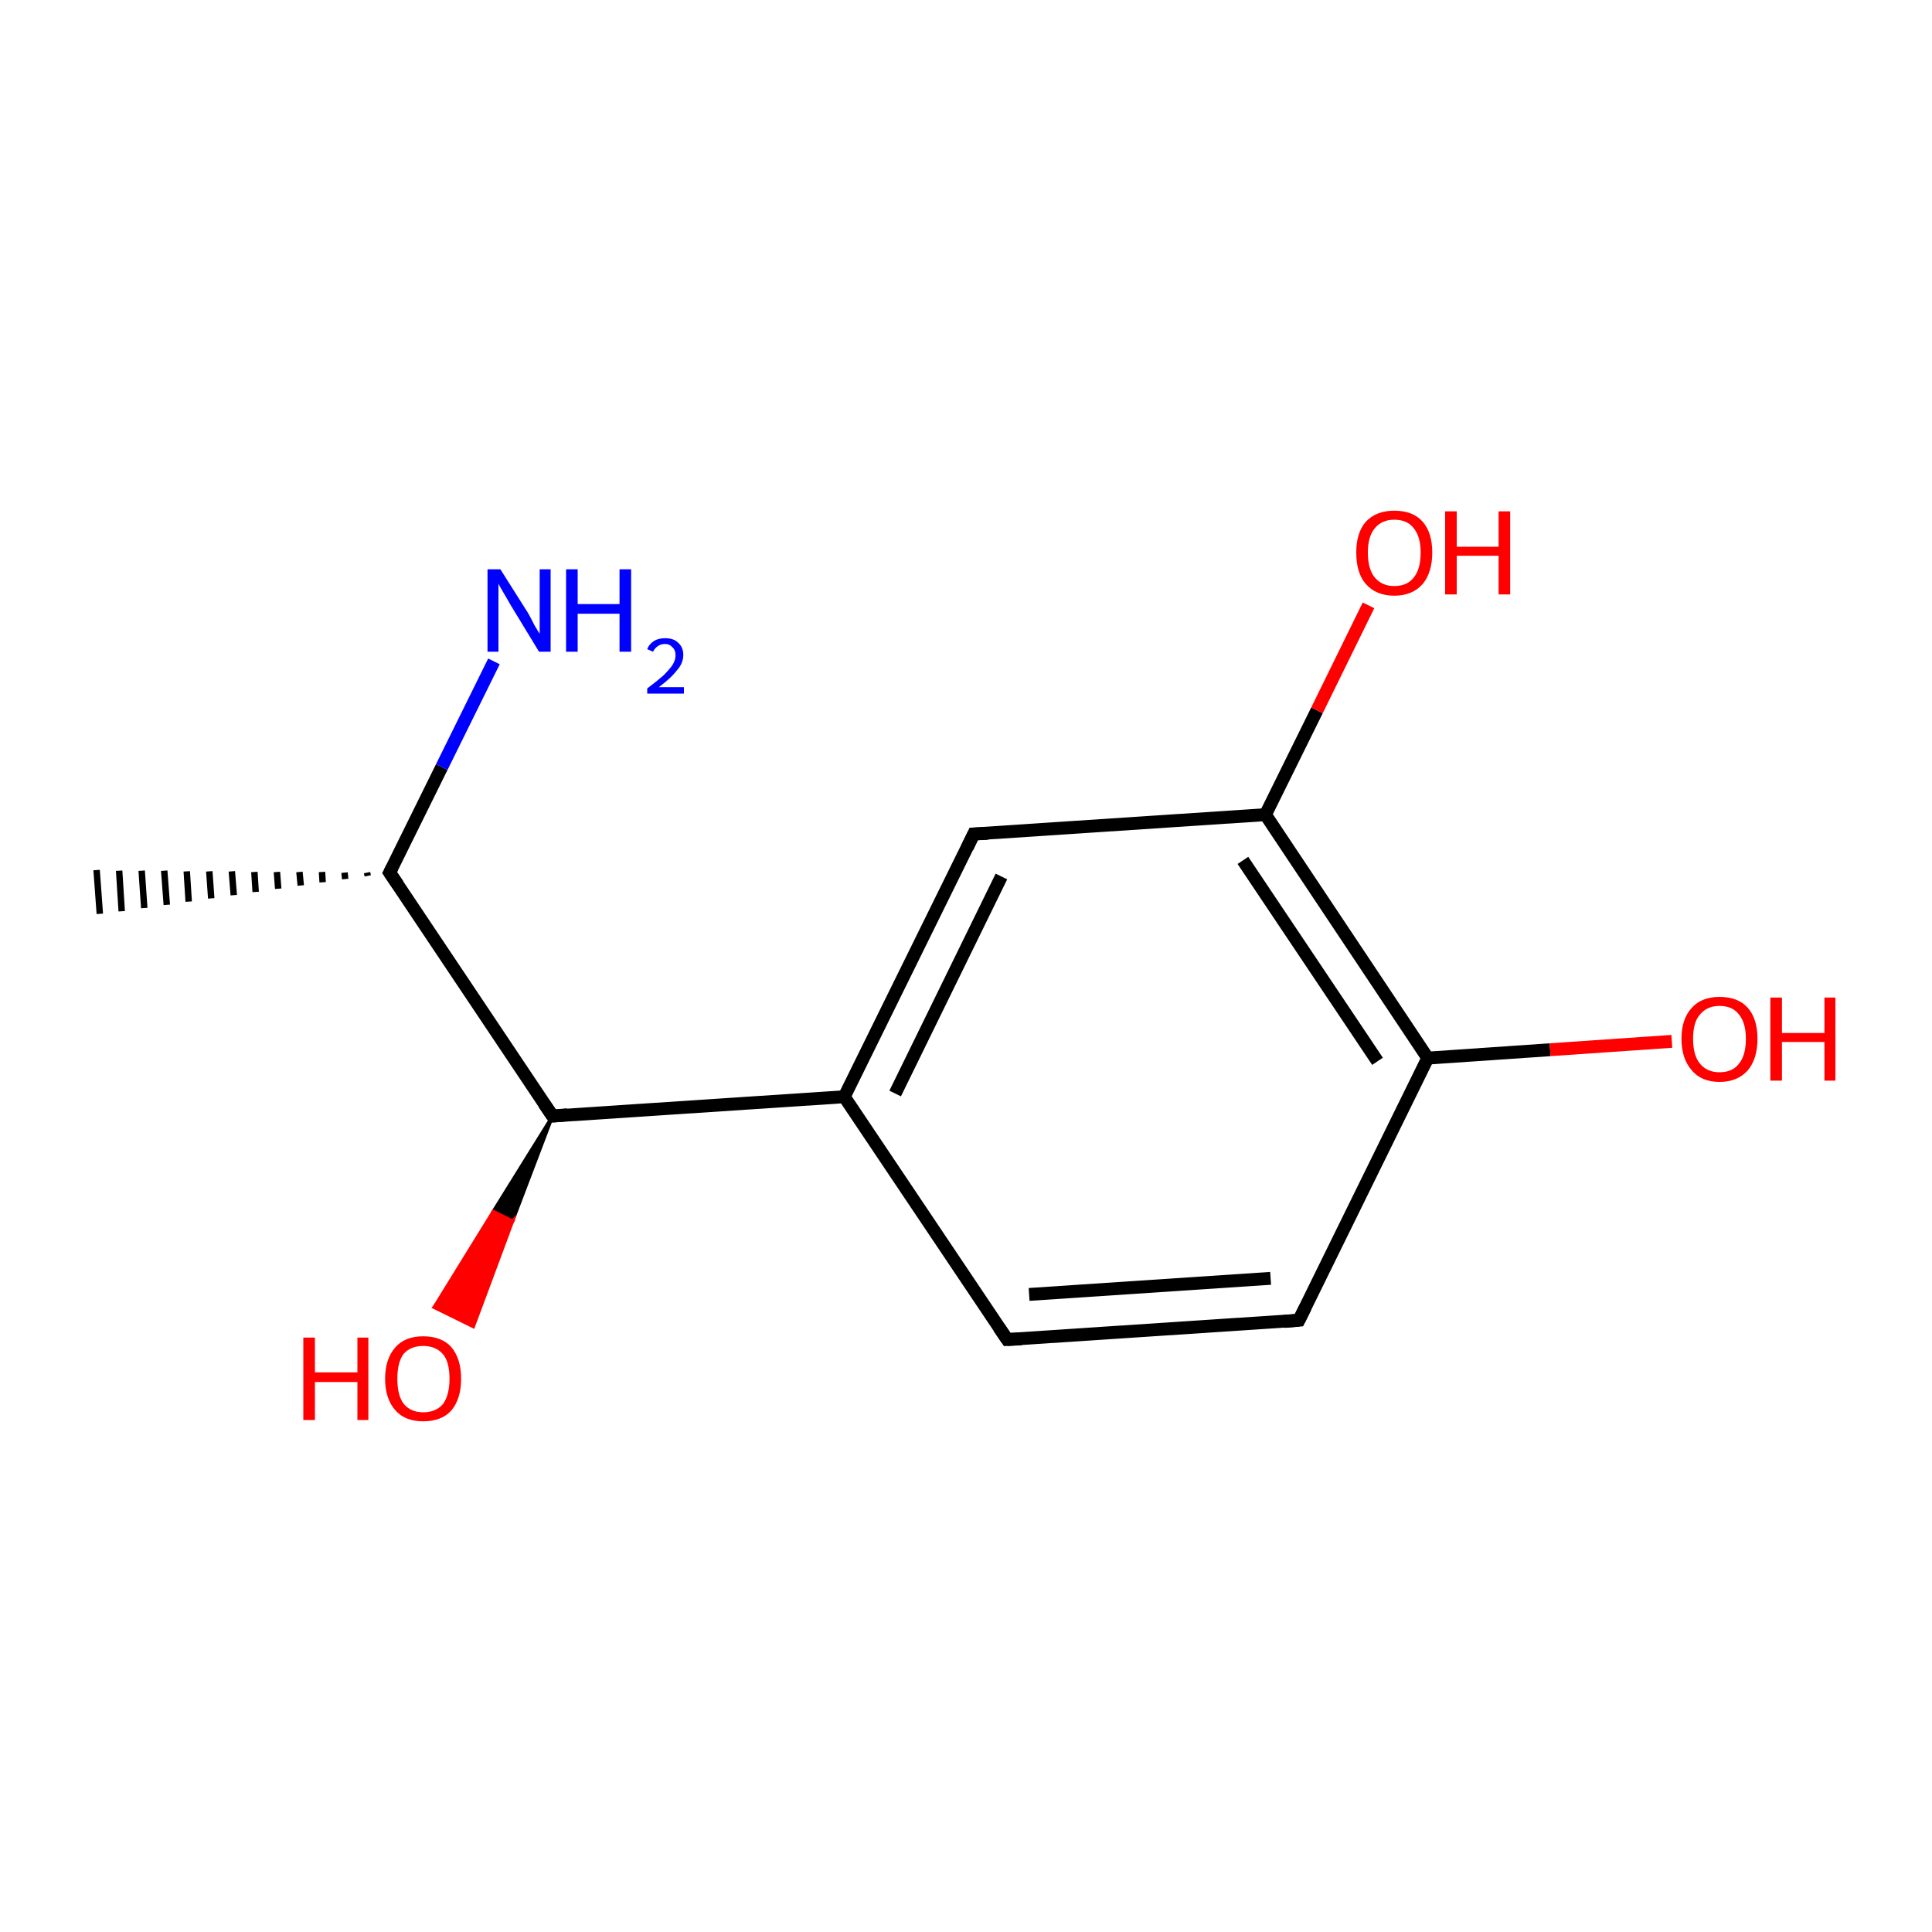 <?xml version='1.0' encoding='iso-8859-1'?>
<svg version='1.1' baseProfile='full'
              xmlns='http://www.w3.org/2000/svg'
                      xmlns:rdkit='http://www.rdkit.org/xml'
                      xmlns:xlink='http://www.w3.org/1999/xlink'
                  xml:space='preserve'
width='300px' height='300px' viewBox='0 0 300 300'>
<!-- END OF HEADER -->
<rect style='opacity:1.0;fill:#FFFFFF;stroke:none' width='300.0' height='300.0' x='0.0' y='0.0'> </rect>
<path class='bond-0 atom-1 atom-0' d='M 57.1,136.0 L 57.0,135.5' style='fill:none;fill-rule:evenodd;stroke:#000000;stroke-width:1.0px;stroke-linecap:butt;stroke-linejoin:miter;stroke-opacity:1' />
<path class='bond-0 atom-1 atom-0' d='M 53.6,136.5 L 53.5,135.5' style='fill:none;fill-rule:evenodd;stroke:#000000;stroke-width:1.0px;stroke-linecap:butt;stroke-linejoin:miter;stroke-opacity:1' />
<path class='bond-0 atom-1 atom-0' d='M 50.1,137.0 L 50.0,135.4' style='fill:none;fill-rule:evenodd;stroke:#000000;stroke-width:1.0px;stroke-linecap:butt;stroke-linejoin:miter;stroke-opacity:1' />
<path class='bond-0 atom-1 atom-0' d='M 46.7,137.5 L 46.5,135.4' style='fill:none;fill-rule:evenodd;stroke:#000000;stroke-width:1.0px;stroke-linecap:butt;stroke-linejoin:miter;stroke-opacity:1' />
<path class='bond-0 atom-1 atom-0' d='M 43.2,138.0 L 43.0,135.4' style='fill:none;fill-rule:evenodd;stroke:#000000;stroke-width:1.0px;stroke-linecap:butt;stroke-linejoin:miter;stroke-opacity:1' />
<path class='bond-0 atom-1 atom-0' d='M 39.7,138.5 L 39.5,135.4' style='fill:none;fill-rule:evenodd;stroke:#000000;stroke-width:1.0px;stroke-linecap:butt;stroke-linejoin:miter;stroke-opacity:1' />
<path class='bond-0 atom-1 atom-0' d='M 36.3,139.0 L 36.0,135.3' style='fill:none;fill-rule:evenodd;stroke:#000000;stroke-width:1.0px;stroke-linecap:butt;stroke-linejoin:miter;stroke-opacity:1' />
<path class='bond-0 atom-1 atom-0' d='M 32.8,139.5 L 32.5,135.3' style='fill:none;fill-rule:evenodd;stroke:#000000;stroke-width:1.0px;stroke-linecap:butt;stroke-linejoin:miter;stroke-opacity:1' />
<path class='bond-0 atom-1 atom-0' d='M 29.3,140.0 L 29.0,135.3' style='fill:none;fill-rule:evenodd;stroke:#000000;stroke-width:1.0px;stroke-linecap:butt;stroke-linejoin:miter;stroke-opacity:1' />
<path class='bond-0 atom-1 atom-0' d='M 25.9,140.5 L 25.5,135.2' style='fill:none;fill-rule:evenodd;stroke:#000000;stroke-width:1.0px;stroke-linecap:butt;stroke-linejoin:miter;stroke-opacity:1' />
<path class='bond-0 atom-1 atom-0' d='M 22.4,141.0 L 22.0,135.2' style='fill:none;fill-rule:evenodd;stroke:#000000;stroke-width:1.0px;stroke-linecap:butt;stroke-linejoin:miter;stroke-opacity:1' />
<path class='bond-0 atom-1 atom-0' d='M 18.9,141.5 L 18.5,135.2' style='fill:none;fill-rule:evenodd;stroke:#000000;stroke-width:1.0px;stroke-linecap:butt;stroke-linejoin:miter;stroke-opacity:1' />
<path class='bond-0 atom-1 atom-0' d='M 15.5,141.9 L 15.0,135.1' style='fill:none;fill-rule:evenodd;stroke:#000000;stroke-width:1.0px;stroke-linecap:butt;stroke-linejoin:miter;stroke-opacity:1' />
<path class='bond-1 atom-1 atom-2' d='M 60.5,135.5 L 85.8,173.3' style='fill:none;fill-rule:evenodd;stroke:#000000;stroke-width:2.0px;stroke-linecap:butt;stroke-linejoin:miter;stroke-opacity:1' />
<path class='bond-2 atom-2 atom-3' d='M 85.8,173.3 L 131.1,170.3' style='fill:none;fill-rule:evenodd;stroke:#000000;stroke-width:2.0px;stroke-linecap:butt;stroke-linejoin:miter;stroke-opacity:1' />
<path class='bond-3 atom-3 atom-4' d='M 131.1,170.3 L 151.2,129.5' style='fill:none;fill-rule:evenodd;stroke:#000000;stroke-width:2.0px;stroke-linecap:butt;stroke-linejoin:miter;stroke-opacity:1' />
<path class='bond-3 atom-3 atom-4' d='M 139.0,169.8 L 155.5,136.1' style='fill:none;fill-rule:evenodd;stroke:#000000;stroke-width:2.0px;stroke-linecap:butt;stroke-linejoin:miter;stroke-opacity:1' />
<path class='bond-4 atom-4 atom-5' d='M 151.2,129.5 L 196.5,126.5' style='fill:none;fill-rule:evenodd;stroke:#000000;stroke-width:2.0px;stroke-linecap:butt;stroke-linejoin:miter;stroke-opacity:1' />
<path class='bond-5 atom-5 atom-6' d='M 196.5,126.5 L 221.7,164.3' style='fill:none;fill-rule:evenodd;stroke:#000000;stroke-width:2.0px;stroke-linecap:butt;stroke-linejoin:miter;stroke-opacity:1' />
<path class='bond-5 atom-5 atom-6' d='M 193.0,133.6 L 213.9,164.8' style='fill:none;fill-rule:evenodd;stroke:#000000;stroke-width:2.0px;stroke-linecap:butt;stroke-linejoin:miter;stroke-opacity:1' />
<path class='bond-6 atom-6 atom-7' d='M 221.7,164.3 L 201.7,205.0' style='fill:none;fill-rule:evenodd;stroke:#000000;stroke-width:2.0px;stroke-linecap:butt;stroke-linejoin:miter;stroke-opacity:1' />
<path class='bond-7 atom-7 atom-8' d='M 201.7,205.0 L 156.4,208.0' style='fill:none;fill-rule:evenodd;stroke:#000000;stroke-width:2.0px;stroke-linecap:butt;stroke-linejoin:miter;stroke-opacity:1' />
<path class='bond-7 atom-7 atom-8' d='M 197.3,198.5 L 159.8,201.0' style='fill:none;fill-rule:evenodd;stroke:#000000;stroke-width:2.0px;stroke-linecap:butt;stroke-linejoin:miter;stroke-opacity:1' />
<path class='bond-8 atom-6 atom-9' d='M 221.7,164.3 L 240.7,163.0' style='fill:none;fill-rule:evenodd;stroke:#000000;stroke-width:2.0px;stroke-linecap:butt;stroke-linejoin:miter;stroke-opacity:1' />
<path class='bond-8 atom-6 atom-9' d='M 240.7,163.0 L 259.6,161.7' style='fill:none;fill-rule:evenodd;stroke:#FF0000;stroke-width:2.0px;stroke-linecap:butt;stroke-linejoin:miter;stroke-opacity:1' />
<path class='bond-9 atom-5 atom-10' d='M 196.5,126.5 L 204.5,110.3' style='fill:none;fill-rule:evenodd;stroke:#000000;stroke-width:2.0px;stroke-linecap:butt;stroke-linejoin:miter;stroke-opacity:1' />
<path class='bond-9 atom-5 atom-10' d='M 204.5,110.3 L 212.5,94.0' style='fill:none;fill-rule:evenodd;stroke:#FF0000;stroke-width:2.0px;stroke-linecap:butt;stroke-linejoin:miter;stroke-opacity:1' />
<path class='bond-10 atom-2 atom-11' d='M 85.8,173.3 L 79.6,189.6 L 76.6,188.1 Z' style='fill:#000000;fill-rule:evenodd;fill-opacity:1;stroke:#000000;stroke-width:0.5px;stroke-linecap:butt;stroke-linejoin:miter;stroke-miterlimit:10;stroke-opacity:1;' />
<path class='bond-10 atom-2 atom-11' d='M 79.6,189.6 L 67.4,203.0 L 73.5,206.0 Z' style='fill:#FF0000;fill-rule:evenodd;fill-opacity:1;stroke:#FF0000;stroke-width:0.5px;stroke-linecap:butt;stroke-linejoin:miter;stroke-miterlimit:10;stroke-opacity:1;' />
<path class='bond-10 atom-2 atom-11' d='M 79.6,189.6 L 76.6,188.1 L 67.4,203.0 Z' style='fill:#FF0000;fill-rule:evenodd;fill-opacity:1;stroke:#FF0000;stroke-width:0.5px;stroke-linecap:butt;stroke-linejoin:miter;stroke-miterlimit:10;stroke-opacity:1;' />
<path class='bond-11 atom-1 atom-12' d='M 60.5,135.5 L 68.6,119.1' style='fill:none;fill-rule:evenodd;stroke:#000000;stroke-width:2.0px;stroke-linecap:butt;stroke-linejoin:miter;stroke-opacity:1' />
<path class='bond-11 atom-1 atom-12' d='M 68.6,119.1 L 76.7,102.7' style='fill:none;fill-rule:evenodd;stroke:#0000FF;stroke-width:2.0px;stroke-linecap:butt;stroke-linejoin:miter;stroke-opacity:1' />
<path class='bond-12 atom-8 atom-3' d='M 156.4,208.0 L 131.1,170.3' style='fill:none;fill-rule:evenodd;stroke:#000000;stroke-width:2.0px;stroke-linecap:butt;stroke-linejoin:miter;stroke-opacity:1' />
<path d='M 61.8,137.4 L 60.5,135.5 L 60.9,134.7' style='fill:none;stroke:#000000;stroke-width:2.0px;stroke-linecap:butt;stroke-linejoin:miter;stroke-miterlimit:10;stroke-opacity:1;' />
<path d='M 84.5,171.4 L 85.8,173.3 L 88.1,173.1' style='fill:none;stroke:#000000;stroke-width:2.0px;stroke-linecap:butt;stroke-linejoin:miter;stroke-miterlimit:10;stroke-opacity:1;' />
<path d='M 150.2,131.6 L 151.2,129.5 L 153.4,129.4' style='fill:none;stroke:#000000;stroke-width:2.0px;stroke-linecap:butt;stroke-linejoin:miter;stroke-miterlimit:10;stroke-opacity:1;' />
<path d='M 202.7,203.0 L 201.7,205.0 L 199.4,205.2' style='fill:none;stroke:#000000;stroke-width:2.0px;stroke-linecap:butt;stroke-linejoin:miter;stroke-miterlimit:10;stroke-opacity:1;' />
<path d='M 158.6,207.9 L 156.4,208.0 L 155.1,206.1' style='fill:none;stroke:#000000;stroke-width:2.0px;stroke-linecap:butt;stroke-linejoin:miter;stroke-miterlimit:10;stroke-opacity:1;' />
<path class='atom-9' d='M 261.1 161.3
Q 261.1 158.2, 262.7 156.5
Q 264.2 154.8, 267.0 154.8
Q 269.9 154.8, 271.4 156.5
Q 272.9 158.2, 272.9 161.3
Q 272.9 164.4, 271.4 166.2
Q 269.8 168.0, 267.0 168.0
Q 264.2 168.0, 262.7 166.2
Q 261.1 164.4, 261.1 161.3
M 267.0 166.5
Q 269.0 166.5, 270.0 165.2
Q 271.1 163.9, 271.1 161.3
Q 271.1 158.8, 270.0 157.5
Q 269.0 156.2, 267.0 156.2
Q 265.1 156.2, 264.0 157.5
Q 262.9 158.7, 262.9 161.3
Q 262.9 163.9, 264.0 165.2
Q 265.1 166.5, 267.0 166.5
' fill='#FF0000'/>
<path class='atom-9' d='M 274.9 154.9
L 276.7 154.9
L 276.7 160.4
L 283.3 160.4
L 283.3 154.9
L 285.0 154.9
L 285.0 167.8
L 283.3 167.8
L 283.3 161.8
L 276.7 161.8
L 276.7 167.8
L 274.9 167.8
L 274.9 154.9
' fill='#FF0000'/>
<path class='atom-10' d='M 210.6 85.8
Q 210.6 82.7, 212.1 81.0
Q 213.7 79.3, 216.5 79.3
Q 219.4 79.3, 220.9 81.0
Q 222.4 82.7, 222.4 85.8
Q 222.4 88.9, 220.9 90.7
Q 219.3 92.5, 216.5 92.5
Q 213.7 92.5, 212.1 90.7
Q 210.6 89.0, 210.6 85.8
M 216.5 91.0
Q 218.5 91.0, 219.5 89.7
Q 220.6 88.4, 220.6 85.8
Q 220.6 83.3, 219.5 82.0
Q 218.5 80.7, 216.5 80.7
Q 214.6 80.7, 213.5 82.0
Q 212.4 83.3, 212.4 85.8
Q 212.4 88.4, 213.5 89.7
Q 214.6 91.0, 216.5 91.0
' fill='#FF0000'/>
<path class='atom-10' d='M 224.4 79.4
L 226.2 79.4
L 226.2 84.9
L 232.7 84.9
L 232.7 79.4
L 234.5 79.4
L 234.5 92.3
L 232.7 92.3
L 232.7 86.3
L 226.2 86.3
L 226.2 92.3
L 224.4 92.3
L 224.4 79.4
' fill='#FF0000'/>
<path class='atom-11' d='M 47.1 207.7
L 48.9 207.7
L 48.9 213.1
L 55.5 213.1
L 55.5 207.7
L 57.2 207.7
L 57.2 220.5
L 55.5 220.5
L 55.5 214.6
L 48.9 214.6
L 48.9 220.5
L 47.1 220.5
L 47.1 207.7
' fill='#FF0000'/>
<path class='atom-11' d='M 59.8 214.1
Q 59.8 211.0, 61.4 209.2
Q 62.9 207.5, 65.7 207.5
Q 68.6 207.5, 70.1 209.2
Q 71.6 211.0, 71.6 214.1
Q 71.6 217.2, 70.1 219.0
Q 68.6 220.7, 65.7 220.7
Q 62.9 220.7, 61.4 219.0
Q 59.8 217.2, 59.8 214.1
M 65.7 219.3
Q 67.7 219.3, 68.8 218.0
Q 69.8 216.6, 69.8 214.1
Q 69.8 211.5, 68.8 210.3
Q 67.7 209.0, 65.7 209.0
Q 63.8 209.0, 62.7 210.2
Q 61.7 211.5, 61.7 214.1
Q 61.7 216.7, 62.7 218.0
Q 63.8 219.3, 65.7 219.3
' fill='#FF0000'/>
<path class='atom-12' d='M 77.7 88.4
L 82.0 95.2
Q 82.4 95.9, 83.0 97.1
Q 83.7 98.3, 83.8 98.4
L 83.8 88.4
L 85.5 88.4
L 85.5 101.2
L 83.7 101.2
L 79.2 93.8
Q 78.7 92.9, 78.1 91.9
Q 77.5 90.9, 77.4 90.6
L 77.4 101.2
L 75.7 101.2
L 75.7 88.4
L 77.7 88.4
' fill='#0000FF'/>
<path class='atom-12' d='M 87.9 88.4
L 89.7 88.4
L 89.7 93.8
L 96.2 93.8
L 96.2 88.4
L 98.0 88.4
L 98.0 101.2
L 96.2 101.2
L 96.2 95.3
L 89.7 95.3
L 89.7 101.2
L 87.9 101.2
L 87.9 88.4
' fill='#0000FF'/>
<path class='atom-12' d='M 100.5 100.8
Q 100.8 100.0, 101.6 99.5
Q 102.3 99.1, 103.3 99.1
Q 104.6 99.1, 105.3 99.8
Q 106.1 100.5, 106.1 101.7
Q 106.1 103.0, 105.1 104.1
Q 104.2 105.3, 102.3 106.7
L 106.2 106.7
L 106.2 107.7
L 100.5 107.7
L 100.5 106.9
Q 102.1 105.7, 103.0 104.9
Q 103.9 104.0, 104.4 103.3
Q 104.9 102.5, 104.9 101.8
Q 104.9 100.9, 104.4 100.5
Q 104.0 100.0, 103.3 100.0
Q 102.6 100.0, 102.2 100.3
Q 101.7 100.6, 101.4 101.2
L 100.5 100.8
' fill='#0000FF'/>
</svg>
